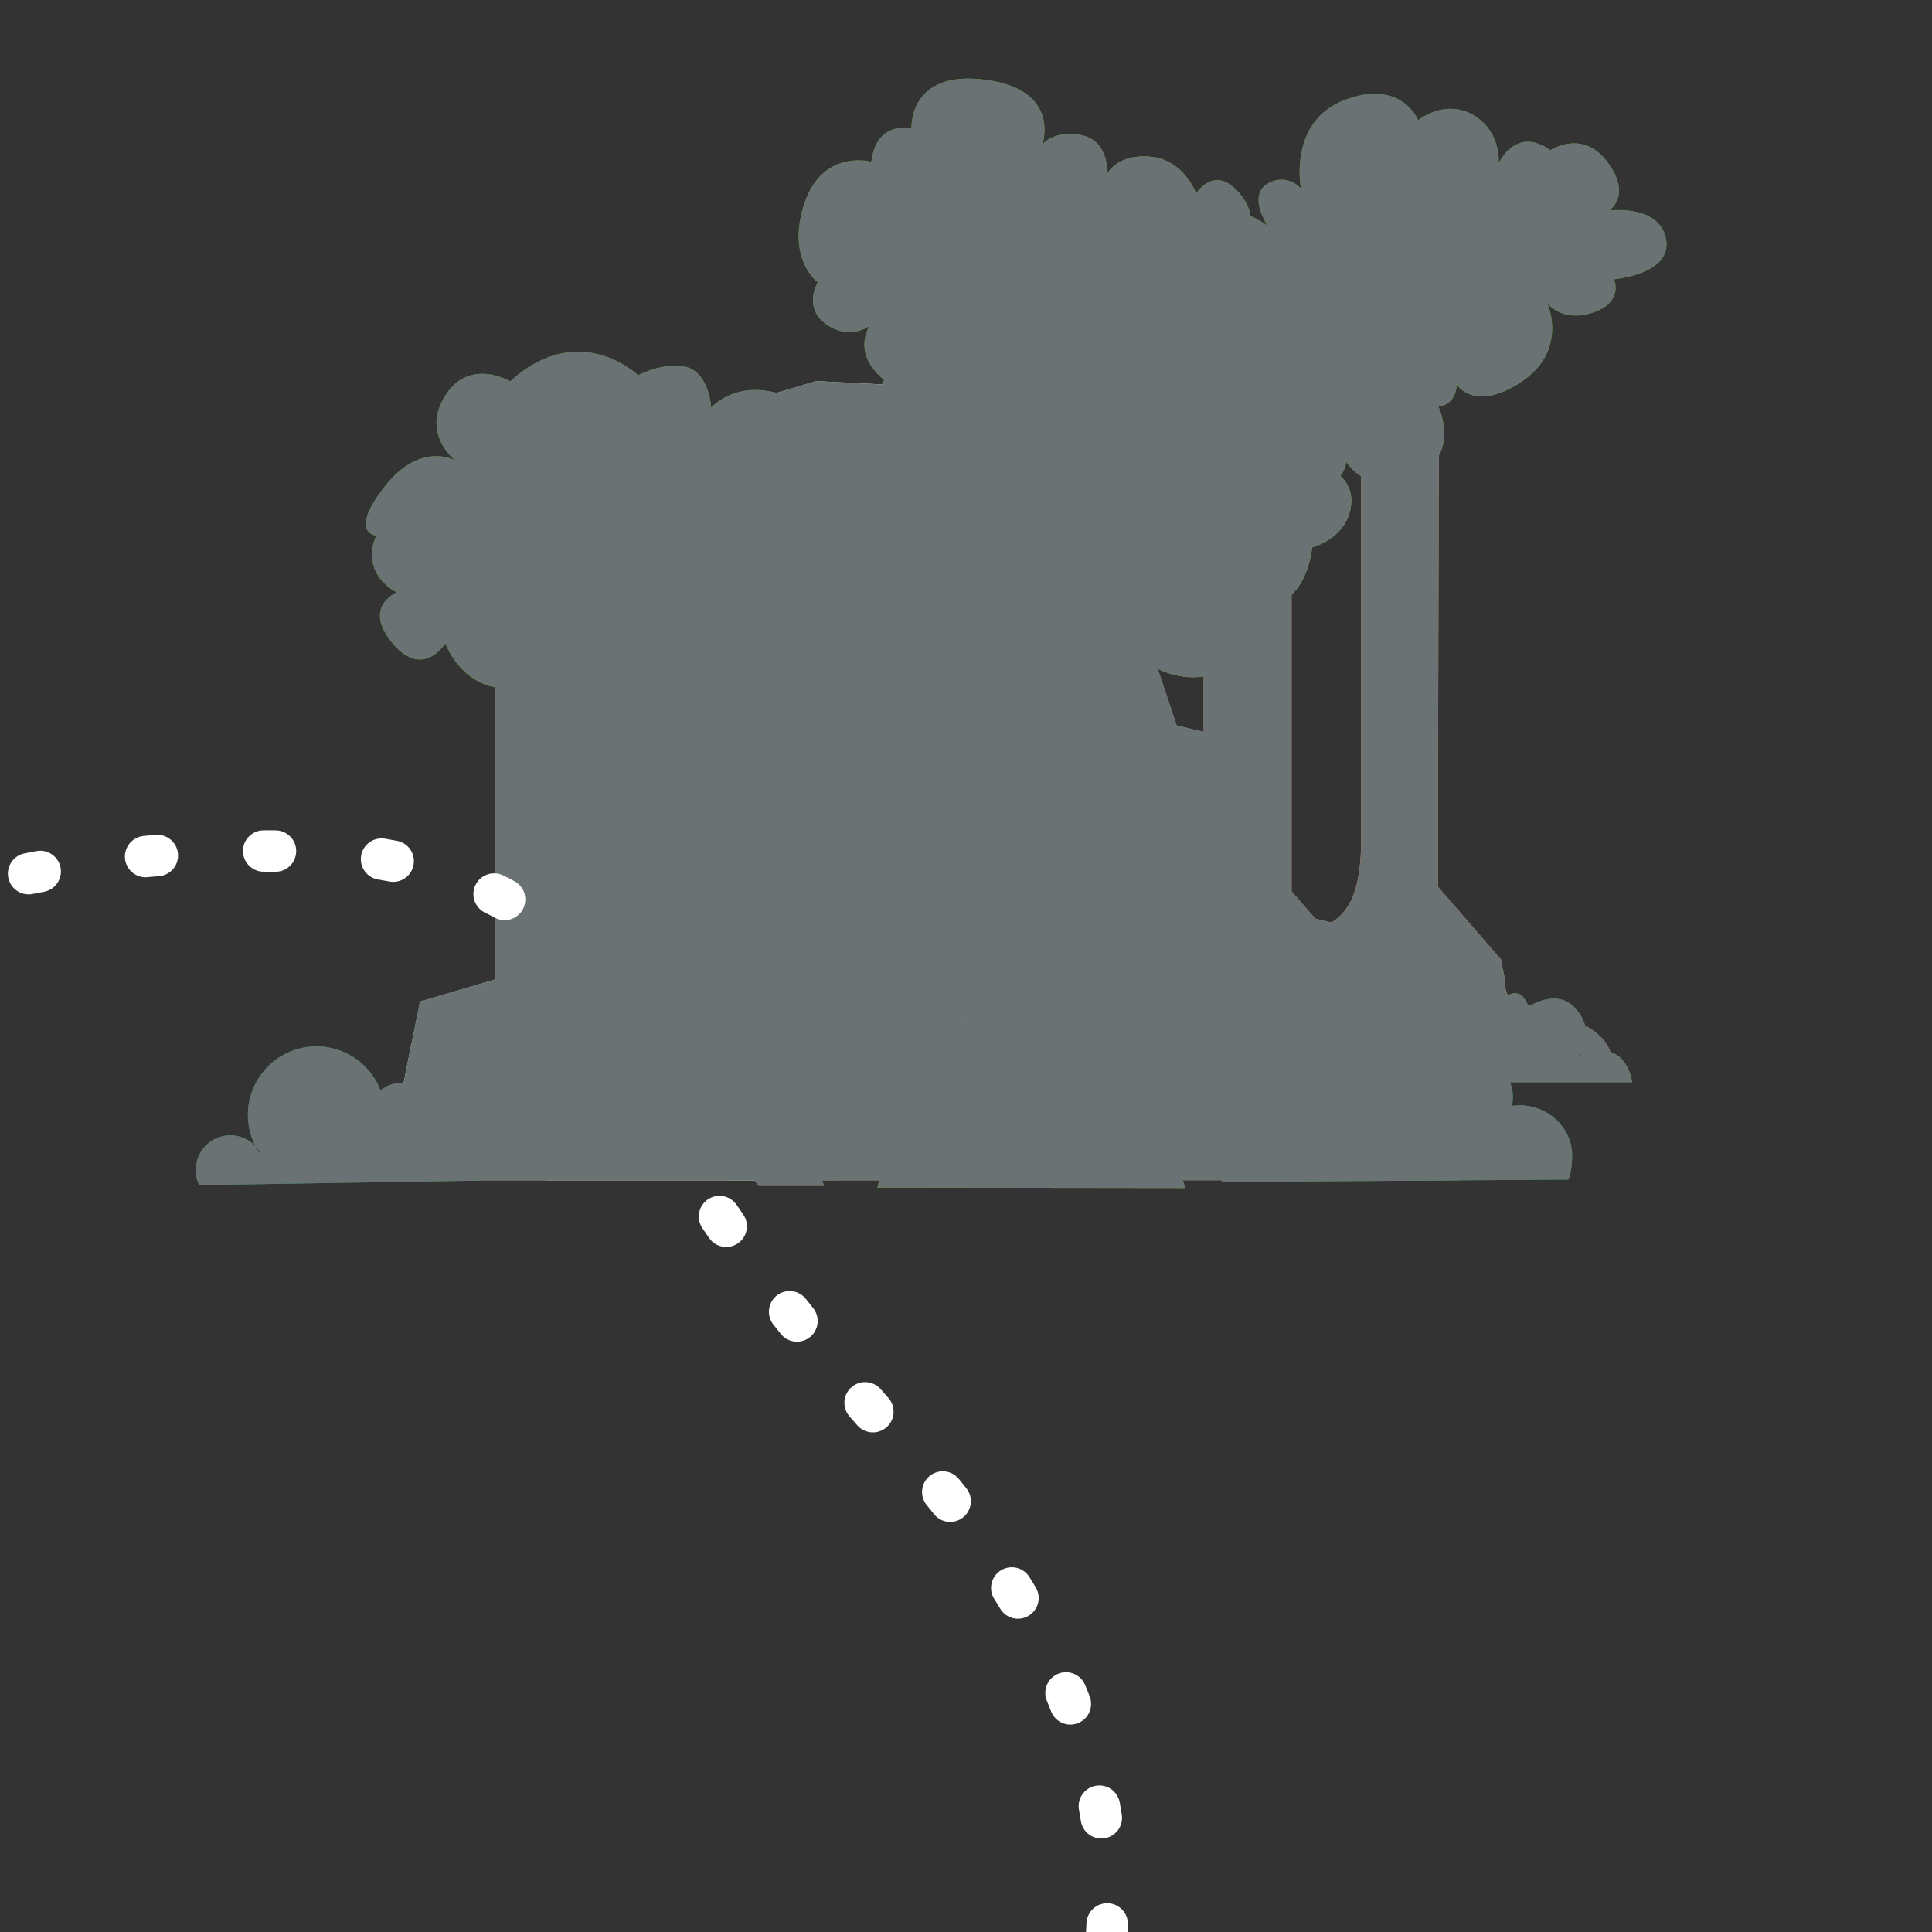 <svg xmlns="http://www.w3.org/2000/svg" width="1000" height="1000" viewBox="0 0 1000 1000"><rect x="0" y="0" width="1000" height="1000" fill="#333333" stroke="none"/><defs><style>.cls-1{isolation:isolate;}.cls-2{fill:#bd703e;}.cls-3{fill:#a35d3e;}.cls-4{fill:#47a900;}.cls-5{fill:#d09569;}.cls-6{fill:#c58155;}.cls-7{fill:#59b601;}.cls-8{fill:#80c629;}.cls-9{fill:#48a83a;}.cls-10{fill:#1c9343;}.cls-11{fill:#a4c9a1;}.cls-12{fill:#7ea273;}.cls-13{fill:#a9cbac;}.cls-14{fill:#b5d2b7;}.cls-15{fill:#bddbbf;}.cls-16{fill:#6e9064;}.cls-17{fill:#90b991;}.cls-18{fill:#65cd00;}.cls-19{fill:#9cbb9e;}.cls-20{fill:#abd2b0;}.cls-21{fill:#85ac7a;}.cls-22{fill:#96c391;}.cls-23{fill:#6a7273;mix-blend-mode:multiply;}.cls-24{fill:none;stroke:#fff;stroke-linecap:round;stroke-miterlimit:10;stroke-width:21.43px;stroke-dasharray:6.12 55.1;}</style></defs><title>L1_block</title><g class="cls-1"><g id="plano_2"><path class="cls-2" d="M426.42,613.78H392.63S377,590.4,351,593s-15.57-29.91-32.49-36.4v50.68H186s19.48-48.09,45.48-59.79,24.88-7.79,24.88-62.37V331.42l2.44.14,64.87,3.76h.09V515s18.21,20.8,32.49,37.69-1.29,26,19.51,31.2S422.54,596.89,426.42,613.78Z"/><path class="cls-3" d="M325.29,436.78l-1.55.4-34.82,9.16V387l-11.49-9.6c-5.66,3.25-13.7,2.73-21.09,1V336.1l2.44-4.54,5.23-9.71,59.39-1.93.26,15.4.09,5.83Z"/><path class="cls-4" d="M194.76,277.26s-9.46,17.87,10.51,29.43c0,0-17.87,7.36-2.1,26.28s27.33,0,27.33,0,7.36,21,28.38,23.12,27.33-10.51,27.33-10.51-1.05,21,16.82,24.17,24.17-6.31,24.17-6.31-12.61,34.68,35.73,41,46.24-30.48,46.24-30.48,22.07,5.26,25.22-21c0,0,30.48,8.41,42-26.28s-8.41-49.4-8.41-49.4,9.46-15.77-5.26-26.28-27.33-1.05-27.33-1.05,14.71-21-17.87-39.94-49.4,1.05-49.4,1.05-1.05-17.87-12.61-21-25.22,4.2-25.22,4.2-30.48-29.43-66.21,3.15c0,0-21-12.61-33.63,7.36s5.26,33.63,5.26,33.63S217.88,227.86,199,252,194.76,277.26,194.76,277.26Z"/><path class="cls-5" d="M744.3,199.91V459.76s15.89,18.16,28.37,32.91-1.13,22.69,17,27.23,40.85,11.35,44.25,26.1h-29.5s-13.62-20.42-36.31-18.16-13.62-26.1-28.37-31.77v44.25H624s17-42,39.71-52.2,40.85-6.81,40.85-54.47V196.51Z"/><polygon class="cls-6" points="726.3 226.84 726.3 290.56 719.93 290.56 719.93 321.15 715.47 325.61 715.47 368.31 719.93 372.77 726.62 366.08 730.76 366.08 730.76 420.56 725.03 426.3 725.03 460.07 739.68 477.27 727.58 473.45 730.13 479.82 718.66 479.19 746.7 505.31 759.44 535.26 780.47 525.71 777.28 497.03 744.15 458.8 744.78 225.56 726.3 226.84"/><path class="cls-5" d="M668.51,163.73V461.38s18.2,20.8,32.5,37.69-1.3,26,19.5,31.2,46.79,13,50.69,29.9H737.4s-15.6-23.4-41.59-20.8-15.6-29.9-32.5-36.39v50.69H530.73s19.5-48.09,45.49-59.79S623,486.08,623,431.49V159.83Z"/><path class="cls-7" d="M648.59,146.11s7.8-14.73-8.67-24.26c0,0,14.73-6.07,1.73-21.66s-22.53,0-22.53,0-6.07-17.33-23.4-19.06-22.53,8.67-22.53,8.67.87-17.33-13.86-19.93-19.93,5.2-19.93,5.2,10.4-28.6-29.46-33.79-38.13,25.13-38.13,25.13-18.2-4.33-20.8,17.33c0,0-25.13-6.93-34.66,21.66s6.93,40.73,6.93,40.73-7.8,13,4.33,21.66,22.53.87,22.53.87S438,186,464.88,201.57s40.73-.87,40.73-.87.87,14.73,10.4,17.33,20.8-3.47,20.8-3.47,25.13,24.26,54.59-2.6c0,0,17.33,10.4,27.73-6.07s-4.33-27.73-4.33-27.73,14.73,8.67,30.33-11.26S648.59,146.11,648.59,146.11Z"/><path class="cls-4" d="M600.61,110.73c25.71-15.33,55.46,6.07,55.46,6.07s-10.4-15.6,0-21.66a13.27,13.27,0,0,1,17.33,2.6s-6.93-34.66,22.53-45.93,38.13,10.4,38.13,10.4,13.86-11.26,28.6-2.6,13,25.13,13,25.13,8.67-19.93,26.86-6.93c0,0,16.46-11.26,29.46,6.07s.87,25.13.87,25.13,26-3.47,29.46,14.73-26.86,20.8-26.86,20.8,5.2,12.13-11.26,17.33-23.4-5.2-23.4-5.2,11.26,24.26-13,40.73S754,199.11,754,199.11s0,10.4-9.53,11.26c0,0,12.13,25.13-12.13,36.39S696.8,239,696.8,239s-.87,11.26-11.26,10.4-7.8-10.4-7.8-10.4-14.73,13.86-32.93-1.73-11.26-32.93-11.26-32.93-7.8,12.13-22.53.87c0,0-7.8,13.86-21.66,5.2S580.68,180,580.68,180,555.55,137.59,600.61,110.73Z"/><path class="cls-8" d="M679.24,283.26s17.33-4.33,19.93-20.8-14.73-21.66-14.73-21.66,2.6-18.2-19.06-17.33c0,0,8.67-19.06-14.73-29.46S616,198.34,616,198.34s-.87-20.8-26-26-31.2,11.26-31.2,11.26-19.93-30.33-58.92-21.66-47.66,49.39-47.66,49.39-6.93-6.07-20.8,8.67-2.6,31.2-2.6,31.2-10.4,0-11.26,8.67,8.67,11.26,8.67,11.26-15.6,6.07-8.67,25.13c0,0-16.46-13-39,1.73,0,0-6.07-15.6-25.13-6.93s-18.2,45.06,14.73,50.26c0,0-18.2,12.13-9.53,30.33,0,0-12.13,27.73,22.53,38.13s48.53-9.53,48.53-9.53,32.93,33.79,68.46,2.6c0,0,7.8,10.4,18.2,2.6s.87-15.6.87-15.6,59.79,13.86,73.66-48.53c0,0,23.4,18.2,45.06,3.47S642,311.85,642,311.85,673.17,324.85,679.24,283.26Z"/><path class="cls-9" d="M844.85,560.17H676.51s-3.66-19.52,15.86-22c0,0-6.1-14.64,0-25.62s23.18-11,23.18-11S718,487,731.4,489.42s8.54,8.54,8.54,8.54,14.64-18.3,29.28-7.32,8.54,26.84,8.54,26.84,8.54-9.76,13.42,3.66c0,0,15.86-11,25.62,2.44s0,23.18,0,23.18S840,534.55,844.85,560.17Z"/></g><g id="plano1"><path class="cls-10" d="M230,581.27a22.74,22.74,0,0,0-5.21.14,14.2,14.2,0,0,0,.33-2.15,17.28,17.28,0,0,0-28.17-14.85,35.48,35.48,0,1,0-64.72,28.84,17.89,17.89,0,0,0-29,20.3l.57-.23-.15.08L248,611.09a15.57,15.57,0,0,0,2.05-6.93C251,592.56,242,582.32,230,581.27Zm-97.75,12a17.82,17.82,0,0,1,2.38,3.18l-.41.2A27.91,27.91,0,0,1,132.23,593.27Z"/><path class="cls-10" d="M789,572.22a28,28,0,0,0-6.42.17,17.51,17.51,0,0,0,.41-2.65,21.3,21.3,0,0,0-34.72-18.31A43.74,43.74,0,1,0,668.48,587a22.06,22.06,0,0,0-35.76,25l.71-.28-.19.1,178.42-1.26c1.6-3,1.73-6.63,2-10.14C814.94,586.14,803.87,573.52,789,572.22ZM668.5,587a22,22,0,0,1,2.94,3.92l-.5.25A34.4,34.4,0,0,1,668.5,587Z"/><polygon class="cls-11" points="532.13 610.92 198.8 610.92 217.4 518.42 532.13 528.15 532.13 610.92"/><polygon class="cls-12" points="754.98 610.92 529 610.92 531.92 528.15 721.33 485.14 754.98 610.92"/><polygon class="cls-13" points="217.4 518.42 532.57 528.15 721.33 485.14 623.9 462.1 363.99 475.19 217.4 518.42"/><polygon class="cls-13" points="271.65 417.84 503.5 429.82 637.6 382.28 540.17 359.23 415.91 373.19 271.65 417.84"/><polygon class="cls-13" points="313.09 343.79 489.15 353.27 589.76 317.69 477.11 291.16 313.09 343.79"/><polygon class="cls-11" points="519.31 517.36 263.21 505.22 271.63 417.83 517.95 422.71 519.31 517.36"/><polygon class="cls-12" points="664.29 474.37 518.45 517.38 517.46 422.71 637.61 382.22 664.29 474.37"/><polygon class="cls-11" points="501 416.19 306.91 406.99 313.29 343.93 496.92 349.46 501 416.19"/><polygon class="cls-12" points="609.25 376.07 500.34 416.2 495.85 349.46 589.67 317.56 609.25 376.07"/><polygon class="cls-11" points="480.51 337.99 358.14 329.69 355.69 225.38 478.67 232.47 480.51 337.99"/><polygon class="cls-12" points="559.65 311.13 479.9 337.99 478.06 232.47 551.67 208.43 559.65 311.13"/><polygon class="cls-14" points="346.09 245.61 479.58 252.8 558.25 225.18 556.6 204.82 423.24 197.96 345.21 221.19 346.09 245.61"/><polygon class="cls-15" points="479.38 228.88 556.68 204.8 500.45 201.22 422.54 197.24 376.5 210.95 345.43 221.45 479.38 228.88"/><polygon class="cls-16" points="433.67 610.92 376.26 610.92 438.26 347.78 442.18 347.78 448.11 414.2 431.27 426.78 442.37 514.52 421.04 524.43 433.67 610.92"/><path class="cls-13" d="M402.16,304.7a13.16,13.16,0,1,1,26.31,0v23.94h0V300.1c0-9.61-7.75-16.91-17.35-16.91h-.83c-9.61,0-17.7,7.3-17.7,16.91v32.09l9.57.5Z"/><path class="cls-16" d="M415.32,291.21a13.25,13.25,0,0,0-13.16,13.48v28.16l26.31,1.66V304.7A13.25,13.25,0,0,0,415.32,291.21Z"/><ellipse class="cls-16" cx="375.25" cy="284.68" rx="7.77" ry="12.86"/><ellipse class="cls-16" cx="450" cy="284.68" rx="7.77" ry="12.86"/><path class="cls-17" d="M235.18,563.86c0-12.67-8.48-23.67-21-29.45L201.59,597C220.69,594.15,235.18,580.43,235.18,563.86Z"/><path class="cls-18" d="M454.13,614.7l159.34.2-11.68-37.08a1.24,1.24,0,0,0-1.92-.62L582.6,590.15a1.24,1.24,0,0,1-1.83-.39l-16.16-29.38a1.24,1.24,0,0,0-2.24.17l-9.83,26.67a1.24,1.24,0,0,1-2.15.31l-11.86-15.82a1.24,1.24,0,0,0-2.2.48L530.71,598a1.24,1.24,0,0,1-2.26.4l-20.25-32.22a1.24,1.24,0,0,0-2.07,0l-19.48,28.47a1.24,1.24,0,0,1-2,.11l-17.83-20.58a1.24,1.24,0,0,0-2.17.94Z"/><polygon class="cls-19" points="479.73 252.92 479.38 228.88 556.68 204.8 558.25 225.18 479.73 252.92"/><polygon class="cls-20" points="370.59 222.51 365.64 227.46 361.3 235.96 354.15 241.95 354.98 222.13 370.59 222.51"/><path class="cls-21" d="M641.18,394.54c-11.83,6-20.14,20.17-20.14,36.67,0,22,14.73,39.77,32.89,39.77a27.59,27.59,0,0,0,8.94-1.53Z"/><circle class="cls-21" cx="577.98" cy="430.31" r="5.98"/><circle class="cls-22" cx="326.18" cy="475.1" r="18.52"/><polygon class="cls-14" points="282.25 610.92 401.86 610.92 438.04 347.78 380.63 342.99 282.25 610.92"/></g><g id="bloqueados"><path class="cls-23" d="M862.31,123.72c-3.47-18.2-29.46-14.73-29.46-14.73s12.13-7.8-.87-25.13-29.46-6.07-29.46-6.07c-18.2-13-26.86,6.93-26.86,6.93s1.73-16.46-13-25.13-28.6,2.6-28.6,2.6-8.67-21.66-38.13-10.4S673.4,97.73,673.4,97.73a13.27,13.27,0,0,0-17.33-2.6c-10.4,6.07,0,21.66,0,21.66a65.32,65.32,0,0,0-9.07-5.17c-.09-3-1.5-6.81-5.34-11.43-13-15.6-22.53,0-22.53,0s-6.07-17.33-23.4-19.06-22.53,8.67-22.53,8.67.87-17.33-13.86-19.93-19.93,5.2-19.93,5.2,10.4-28.6-29.46-33.79-38.13,25.13-38.13,25.13-18.2-4.33-20.8,17.33c0,0-25.13-6.93-34.66,21.66s6.93,40.73,6.93,40.73-7.8,13,4.33,21.66,22.53.87,22.53.87-9.71,13.88,7.51,28c-.4.8-.77,1.59-1.11,2.35l-34-1.74L402,203.35c-22.37-5.94-33.86,7.7-33.86,7.7s-1.05-17.87-12.61-21-25.22,4.2-25.22,4.2-30.48-29.43-66.21,3.15c0,0-21-12.61-33.63,7.36s5.26,33.63,5.26,33.63S217.88,227.86,199,252s-4.2,25.22-4.2,25.22-9.46,17.87,10.51,29.43c0,0-17.87,7.36-2.1,26.28s27.33,0,27.33,0,6.77,19.3,25.84,22.76V485.13c0,8.64,0,15.81,0,21.82L217.4,518.42l38.53,1.19h0l-38.53-1.19-3.22,16-5.25,26.13a17.17,17.17,0,0,0-12,3.87,35.48,35.48,0,1,0-64.72,28.84,17.89,17.89,0,0,0-29,20.3l.57-.23-.15.08L248,611.09l.09-.17H390.42c1.45,1.74,2.21,2.87,2.21,2.87h33.79a19.21,19.21,0,0,0-.91-2.87h29.63l-1,3.78,159.34.2-1.26-4h20c.16.37.32.74.5,1.1l.71-.28-.19.1,178.42-1.26c1.6-3,1.73-6.63,2-10.14,1.24-14.29-9.83-26.92-24.7-28.21a28,28,0,0,0-6.42.17,17.51,17.51,0,0,0,.41-2.65,21.19,21.19,0,0,0-1.37-9.57h63.24c-1.87-9.79-6.41-14.05-11.31-15.59-1.87-5.75-6.77-10.24-13.11-13.84a23.22,23.22,0,0,0-3.64-7.17c-8.32-11.44-21.06-5.15-24.64-3l-1.35-.34c-3.07-7.47-7.39-6.68-10.2-5A10.46,10.46,0,0,1,779,509.7a23.91,23.91,0,0,0-.58-5.38,22.69,22.69,0,0,0-.64-2.64l-.52-4.65L744.3,459V402.39l.46-166.62c6.3-11.7-.3-25.39-.3-25.39,9.53-.87,9.53-11.27,9.53-11.27s9.53,14.73,33.79-1.73,13-40.73,13-40.73,6.93,10.4,23.4,5.2,11.26-17.33,11.26-17.33S865.77,141.92,862.31,123.72ZM134.21,596.66a27.91,27.91,0,0,1-2-3.39,17.82,17.82,0,0,1,2.38,3.18ZM609.07,375.53l-9.81-29.3c6,2.78,14.57,5.39,23.75,3.81v28.79ZM696.8,239a25.43,25.43,0,0,0,7.79,7.59v187.1c0,27.42-6,37.94-15.44,43.87l-8.3-2c-7.08-8.18-12.34-14.19-12.34-14.19V307.77c4.82-4.48,8.9-12,10.72-24.52,0,0,17.33-4.33,19.93-20.8a17.38,17.38,0,0,0-5.4-16.11A14.2,14.2,0,0,0,696.8,239ZM421.08,524.72h0L532,528.13h-.05ZM817.44,546h1c-1,.43-1.66.75-1.66.75S817.05,546.49,817.44,546Z"/></g><g id="camino_bloqueado" data-name="camino bloqueado"><path class="cls-24" d="M261.19,465.55c-22.44-12.07-51.89-21.35-90.42-23.92C122,438.39,58.72,441.39-7.33,457"/><path class="cls-24" d="M572.75,1001.93c5.22-79.54-22.3-161.43-104.51-252.7C413,687.86,379.84,642.54,360,610.56"/></g></g></svg>